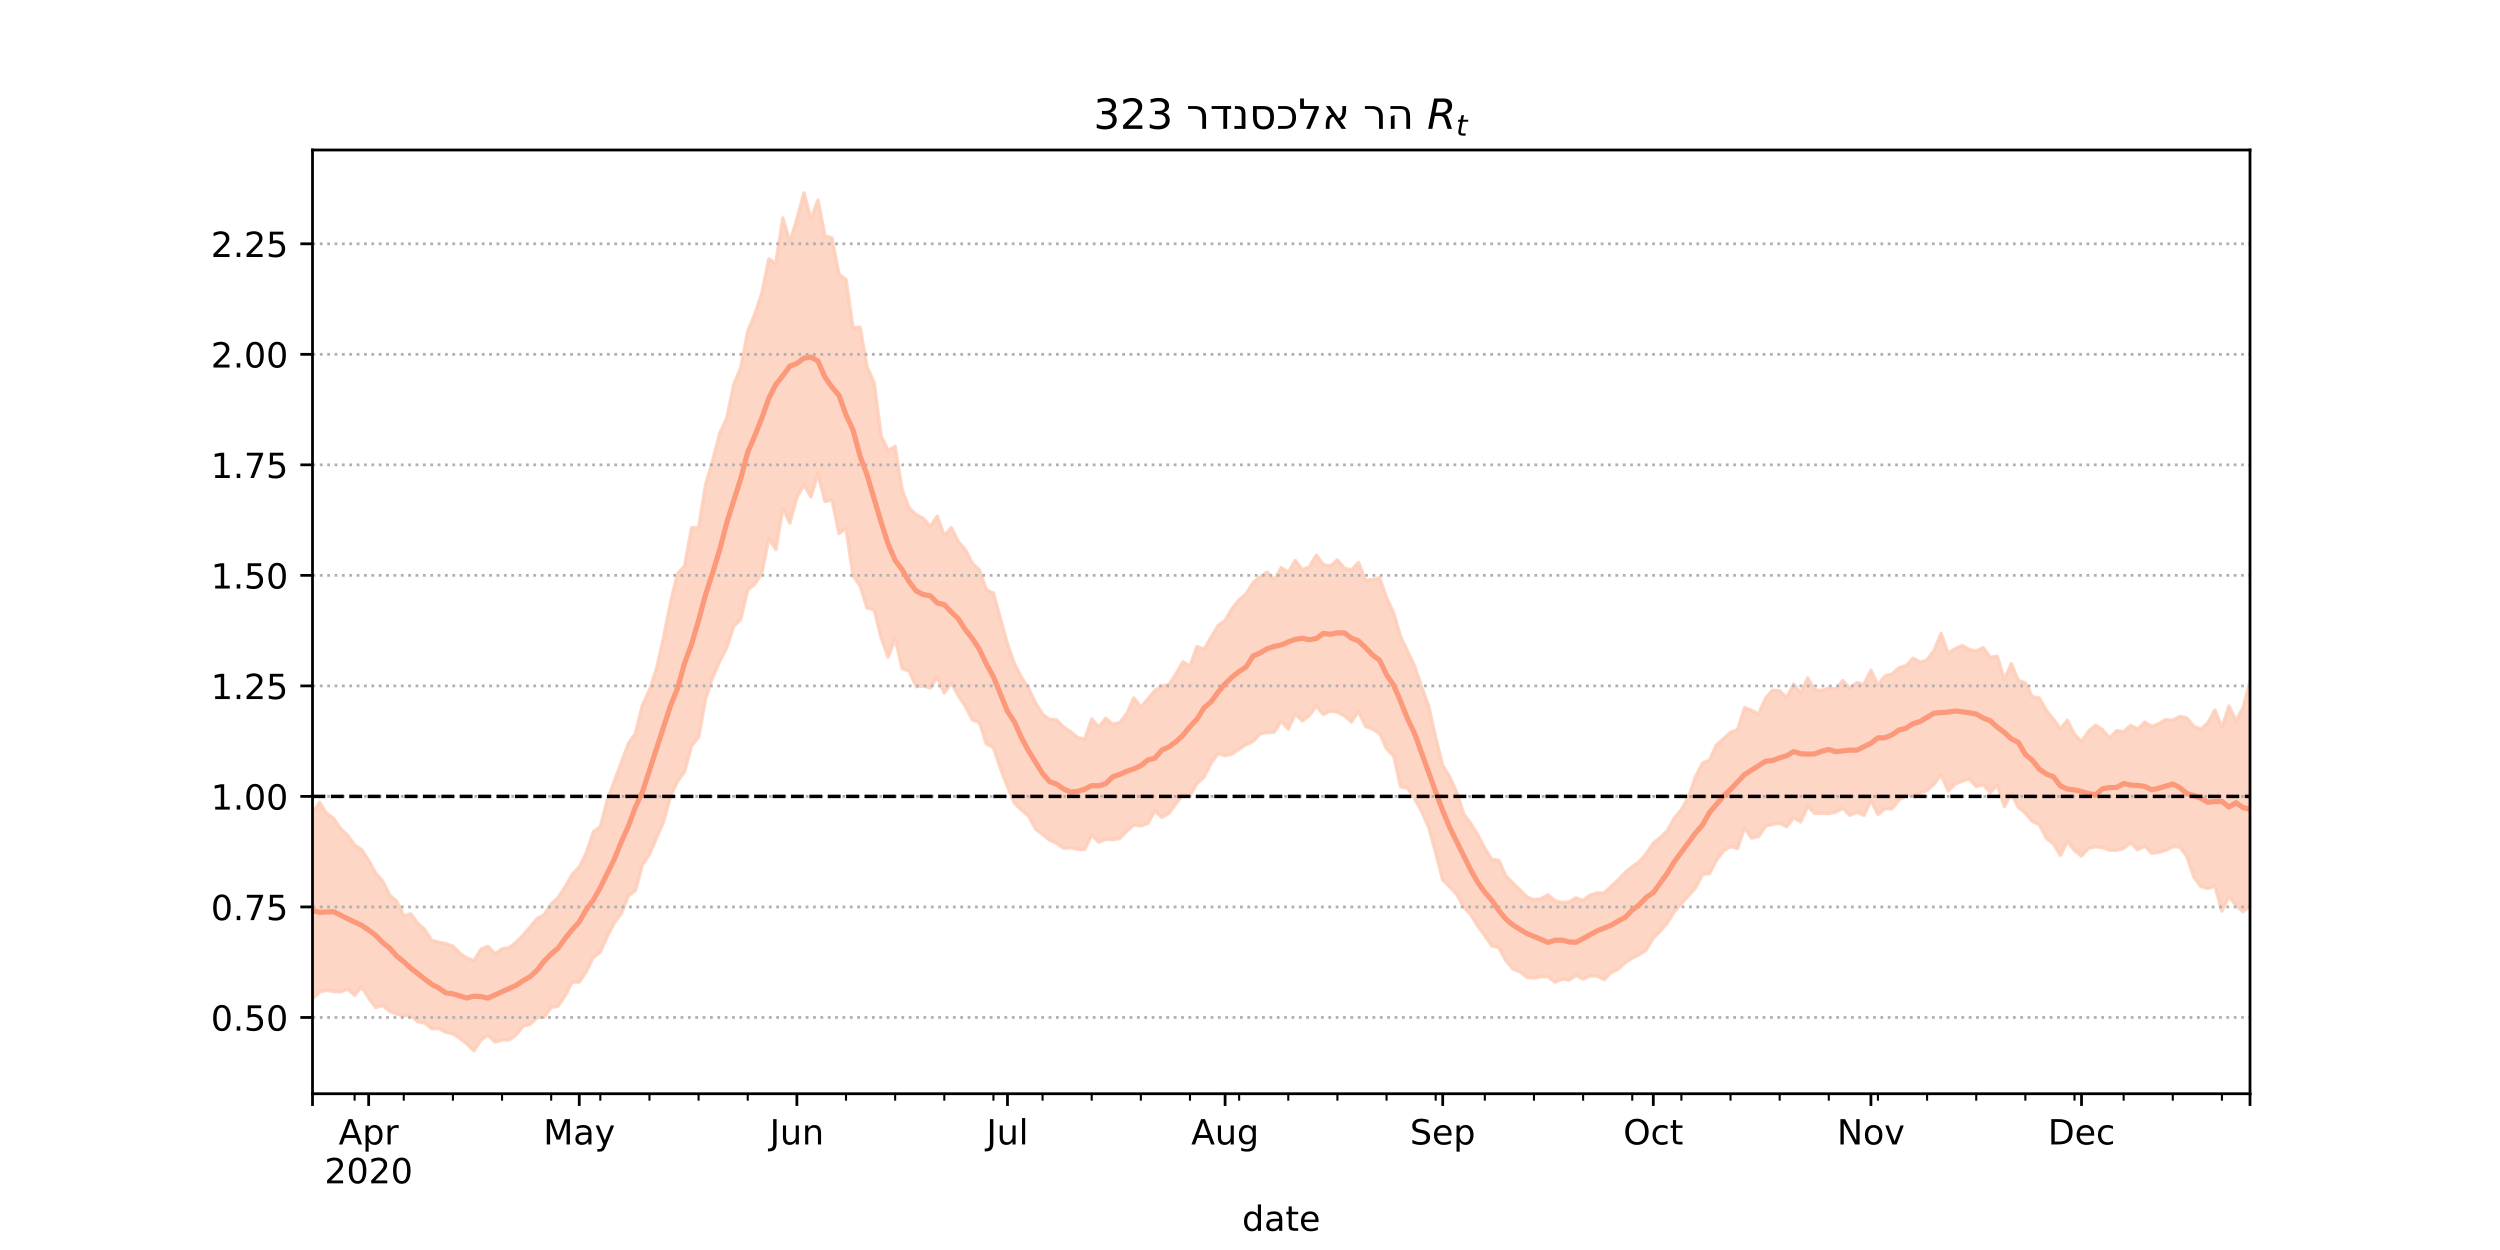 <?xml version="1.0" encoding="utf-8" standalone="no"?>
<!DOCTYPE svg PUBLIC "-//W3C//DTD SVG 1.1//EN"
  "http://www.w3.org/Graphics/SVG/1.1/DTD/svg11.dtd">
<!-- Created with matplotlib (https://matplotlib.org/) -->
<svg height="360pt" version="1.1" viewBox="0 0 720 360" width="720pt" xmlns="http://www.w3.org/2000/svg" xmlns:xlink="http://www.w3.org/1999/xlink">
 <defs>
  <style type="text/css">*{stroke-linecap:butt;stroke-linejoin:round;}</style>
 </defs>
 <g id="figure_1">
  <g id="patch_1">
   <path d="M 0 360 
L 720 360 
L 720 0 
L 0 0 
z
" style="fill:#ffffff;"/>
  </g>
  <g id="axes_1">
   <g id="patch_2">
    <path d="M 90 315 
L 648 315 
L 648 43.2 
L 90 43.2 
z
" style="fill:#ffffff;"/>
   </g>
   <g id="PolyCollection_1">
    <defs>
     <path d="M 90 -72.324 
L 90 -125.6 
L 92.022 -128.915 
L 94.043 -125.788 
L 96.065 -124.273 
L 98.087 -121.341 
L 100.109 -119.44 
L 102.13 -116.632 
L 104.152 -115.298 
L 106.174 -112.207 
L 108.196 -108.523 
L 110.217 -106.225 
L 112.239 -102.204 
L 114.261 -100.439 
L 116.283 -96.248 
L 118.304 -96.78 
L 120.326 -94.095 
L 122.348 -92.285 
L 124.37 -89.096 
L 126.391 -88.635 
L 128.413 -88.211 
L 130.435 -87.5 
L 132.457 -85.452 
L 134.478 -84.055 
L 136.5 -83.387 
L 138.522 -86.624 
L 140.543 -87.463 
L 142.565 -85.252 
L 144.587 -86.774 
L 146.609 -87.042 
L 148.63 -88.604 
L 150.652 -90.664 
L 152.674 -93.035 
L 154.696 -95.461 
L 156.717 -96.573 
L 158.739 -99.654 
L 160.761 -101.514 
L 162.783 -104.599 
L 164.804 -108.162 
L 166.826 -110.308 
L 168.848 -114.338 
L 170.87 -120.429 
L 172.891 -121.916 
L 174.913 -129.67 
L 176.935 -135.069 
L 178.957 -140.507 
L 180.978 -145.875 
L 183 -148.748 
L 185.022 -156.94 
L 187.043 -161.252 
L 189.065 -167.437 
L 191.087 -176.28 
L 193.109 -186.554 
L 195.13 -194.787 
L 197.152 -196.991 
L 199.174 -207.995 
L 201.196 -208.077 
L 203.217 -220.437 
L 205.239 -227.314 
L 207.261 -235.202 
L 209.283 -239.512 
L 211.304 -249.218 
L 213.326 -254.085 
L 215.348 -264.64 
L 217.37 -269.488 
L 219.391 -275.514 
L 221.413 -285.45 
L 223.435 -284.155 
L 225.457 -297.228 
L 227.478 -290.336 
L 229.5 -296.848 
L 231.522 -304.445 
L 233.543 -296.916 
L 235.565 -302.391 
L 237.587 -292.065 
L 239.609 -291.468 
L 241.63 -280.984 
L 243.652 -279.49 
L 245.674 -265.572 
L 247.696 -265.78 
L 249.717 -254.34 
L 251.739 -249.834 
L 253.761 -234.467 
L 255.783 -230.264 
L 257.804 -231.411 
L 259.826 -218.916 
L 261.848 -213.629 
L 263.87 -211.802 
L 265.891 -210.711 
L 267.913 -208.425 
L 269.935 -211.294 
L 271.957 -205.743 
L 273.978 -208.058 
L 276 -203.968 
L 278.022 -201.721 
L 280.043 -197.761 
L 282.065 -195.837 
L 284.087 -190.161 
L 286.109 -189.188 
L 288.13 -181.734 
L 290.152 -174.595 
L 292.174 -168.774 
L 294.196 -164.934 
L 296.217 -161.741 
L 298.239 -157.587 
L 300.261 -154.289 
L 302.283 -152.816 
L 304.304 -152.641 
L 306.326 -150.621 
L 308.348 -149.253 
L 310.37 -147.577 
L 312.391 -147.081 
L 314.413 -152.969 
L 316.435 -150.575 
L 318.457 -153.137 
L 320.478 -151.435 
L 322.5 -151.914 
L 324.522 -154.518 
L 326.543 -158.998 
L 328.565 -156.365 
L 330.587 -158.69 
L 332.609 -161.12 
L 334.63 -162.451 
L 336.652 -162.799 
L 338.674 -165.897 
L 340.696 -169.394 
L 342.717 -168.159 
L 344.739 -173.785 
L 346.761 -173.015 
L 348.783 -176.454 
L 350.804 -179.86 
L 352.826 -181.326 
L 354.848 -184.756 
L 356.87 -187.282 
L 358.891 -188.973 
L 360.913 -192.252 
L 362.935 -193.896 
L 364.957 -195.205 
L 366.978 -193.031 
L 369 -196.512 
L 371.022 -195.193 
L 373.043 -198.574 
L 375.065 -195.893 
L 377.087 -196.757 
L 379.109 -200.13 
L 381.13 -197.404 
L 383.152 -197.009 
L 385.174 -198.761 
L 387.196 -196.361 
L 389.217 -195.838 
L 391.239 -198.015 
L 393.261 -192.889 
L 395.283 -193.118 
L 397.304 -193.609 
L 399.326 -187.885 
L 401.348 -183.584 
L 403.37 -176.629 
L 405.391 -172.439 
L 407.413 -168.117 
L 409.435 -162.192 
L 411.457 -156.589 
L 413.478 -147.61 
L 415.5 -139.525 
L 417.522 -136.22 
L 419.543 -131.766 
L 421.565 -125.544 
L 423.587 -122.822 
L 425.609 -119.535 
L 427.63 -115.672 
L 429.652 -112.469 
L 431.674 -112.245 
L 433.696 -107.692 
L 435.717 -105.669 
L 437.739 -103.724 
L 439.761 -101.686 
L 441.783 -100.888 
L 443.804 -101.165 
L 445.826 -102.254 
L 447.848 -100.592 
L 449.87 -100.07 
L 451.891 -100.273 
L 453.913 -101.422 
L 455.935 -100.659 
L 457.957 -102.255 
L 459.978 -102.81 
L 462 -102.811 
L 464.022 -104.763 
L 466.043 -106.606 
L 468.065 -108.78 
L 470.087 -110.414 
L 472.109 -111.798 
L 474.13 -114.151 
L 476.152 -117.19 
L 478.174 -118.843 
L 480.196 -120.758 
L 482.217 -124.43 
L 484.239 -126.803 
L 486.261 -130.38 
L 488.283 -136.265 
L 490.304 -140.218 
L 492.326 -141.12 
L 494.348 -145.485 
L 496.37 -147.224 
L 498.391 -149.103 
L 500.413 -149.843 
L 502.435 -156.194 
L 504.457 -155.42 
L 506.478 -154.412 
L 508.5 -158.926 
L 510.522 -161.223 
L 512.543 -161.042 
L 514.565 -159.07 
L 516.587 -162.965 
L 518.609 -160.426 
L 520.63 -164.774 
L 522.652 -161.303 
L 524.674 -161.136 
L 526.696 -161.866 
L 528.717 -161.57 
L 530.739 -163.986 
L 532.761 -161.767 
L 534.783 -163.389 
L 536.804 -162.873 
L 538.826 -166.977 
L 540.848 -162.729 
L 542.87 -165.322 
L 544.891 -165.889 
L 546.913 -167.682 
L 548.935 -168.287 
L 550.957 -170.448 
L 552.978 -169.294 
L 555 -169.912 
L 557.022 -172.685 
L 559.043 -177.61 
L 561.065 -171.884 
L 563.087 -173.177 
L 565.109 -174.096 
L 567.13 -172.919 
L 569.152 -172.525 
L 571.174 -173.499 
L 573.196 -170.66 
L 575.217 -171.035 
L 577.239 -164.293 
L 579.261 -168.861 
L 581.283 -164.057 
L 583.304 -163.312 
L 585.326 -159.329 
L 587.348 -158.946 
L 589.37 -155.376 
L 591.391 -152.861 
L 593.413 -150.146 
L 595.435 -152.54 
L 597.457 -148.462 
L 599.478 -146.43 
L 601.5 -149.442 
L 603.522 -151.16 
L 605.543 -149.835 
L 607.565 -147.456 
L 609.587 -149.556 
L 611.609 -149.285 
L 613.63 -151.072 
L 615.652 -150.057 
L 617.674 -152.011 
L 619.696 -150.779 
L 621.717 -151.564 
L 623.739 -152.757 
L 625.761 -152.545 
L 627.783 -153.67 
L 629.804 -153.214 
L 631.826 -150.797 
L 633.848 -149.974 
L 635.87 -151.83 
L 637.891 -155.505 
L 639.913 -150.479 
L 641.935 -156.648 
L 643.957 -152.43 
L 645.978 -156.097 
L 648 -163.811 
L 650.022 -156.984 
L 652.043 -162.554 
L 654.065 -160.92 
L 656.087 -165.988 
L 658.109 -166.632 
L 660.13 -165.679 
L 662.152 -171.196 
L 664.174 -171.492 
L 664.174 -84.698 
L 664.174 -84.698 
L 662.152 -87.917 
L 660.13 -84.629 
L 658.109 -88.297 
L 656.087 -89.04 
L 654.065 -85.081 
L 652.043 -90.35 
L 650.022 -89.109 
L 648 -99.197 
L 645.978 -97.436 
L 643.957 -99.199 
L 641.935 -101.82 
L 639.913 -97.587 
L 637.891 -104.818 
L 635.87 -104.131 
L 633.848 -104.688 
L 631.826 -107.416 
L 629.804 -113.349 
L 627.783 -116.072 
L 625.761 -116.113 
L 623.739 -115.128 
L 621.717 -114.52 
L 619.696 -114.26 
L 617.674 -116.374 
L 615.652 -115.257 
L 613.63 -117.344 
L 611.609 -115.617 
L 609.587 -115.113 
L 607.565 -115.131 
L 605.543 -115.879 
L 603.522 -116.143 
L 601.5 -115.733 
L 599.478 -113.461 
L 597.457 -115.027 
L 595.435 -117.707 
L 593.413 -113.665 
L 591.391 -116.96 
L 589.37 -118.538 
L 587.348 -122.475 
L 585.326 -123.432 
L 583.304 -125.802 
L 581.283 -127.48 
L 579.261 -131.449 
L 577.239 -127.755 
L 575.217 -133.96 
L 573.196 -131.721 
L 571.174 -134.036 
L 569.152 -133.483 
L 567.13 -135.709 
L 565.109 -135.06 
L 563.087 -134.182 
L 561.065 -132.182 
L 559.043 -136.893 
L 557.022 -134.181 
L 555 -132.366 
L 552.978 -131.664 
L 550.957 -130.806 
L 548.935 -130.953 
L 546.913 -129.621 
L 544.891 -127.051 
L 542.87 -127.071 
L 540.848 -125.455 
L 538.826 -129.433 
L 536.804 -125.198 
L 534.783 -126.105 
L 532.761 -125.174 
L 530.739 -127.237 
L 528.717 -126.086 
L 526.696 -125.721 
L 524.674 -125.762 
L 522.652 -125.77 
L 520.63 -127.772 
L 518.609 -123.285 
L 516.587 -124.5 
L 514.565 -121.91 
L 512.543 -122.971 
L 510.522 -122.591 
L 508.5 -122.087 
L 506.478 -119.06 
L 504.457 -118.631 
L 502.435 -121.617 
L 500.413 -115.62 
L 498.391 -116.197 
L 496.37 -114.911 
L 494.348 -112.293 
L 492.326 -108.406 
L 490.304 -108.166 
L 488.283 -104.196 
L 486.261 -102.047 
L 484.239 -99.736 
L 482.217 -97.472 
L 480.196 -94.167 
L 478.174 -91.867 
L 476.152 -89.821 
L 474.13 -86.442 
L 472.109 -85.077 
L 470.087 -84.071 
L 468.065 -82.764 
L 466.043 -80.863 
L 464.022 -79.894 
L 462 -77.881 
L 459.978 -78.848 
L 457.957 -78.911 
L 455.935 -78.029 
L 453.913 -79.085 
L 451.891 -77.746 
L 449.87 -78.045 
L 447.848 -77.144 
L 445.826 -78.669 
L 443.804 -78.728 
L 441.783 -78.311 
L 439.761 -78.525 
L 437.739 -80.172 
L 435.717 -80.937 
L 433.696 -83.365 
L 431.674 -87.061 
L 429.652 -87.573 
L 427.63 -90.471 
L 425.609 -93.286 
L 423.587 -96.547 
L 421.565 -98.704 
L 419.543 -102.439 
L 417.522 -104.572 
L 415.5 -106.587 
L 413.478 -114.391 
L 411.457 -121.772 
L 409.435 -126.235 
L 407.413 -130.003 
L 405.391 -132.986 
L 403.37 -133.413 
L 401.348 -142.337 
L 399.326 -144.355 
L 397.304 -148.804 
L 395.283 -150.017 
L 393.261 -150.847 
L 391.239 -155.118 
L 389.217 -152.092 
L 387.196 -153.849 
L 385.174 -154.885 
L 383.152 -155.235 
L 381.13 -154.248 
L 379.109 -156.615 
L 377.087 -153.916 
L 375.065 -152.391 
L 373.043 -154.431 
L 371.022 -150.012 
L 369 -152.293 
L 366.978 -149.165 
L 364.957 -149.035 
L 362.935 -148.699 
L 360.913 -146.498 
L 358.891 -145.549 
L 356.87 -144.299 
L 354.848 -142.844 
L 352.826 -142.325 
L 350.804 -142.959 
L 348.783 -140.203 
L 346.761 -136.219 
L 344.739 -134.36 
L 342.717 -130.821 
L 340.696 -131.195 
L 338.674 -128.515 
L 336.652 -125.797 
L 334.63 -124.575 
L 332.609 -126.45 
L 330.587 -122.885 
L 328.565 -122.157 
L 326.543 -122.383 
L 324.522 -120.644 
L 322.5 -118.533 
L 320.478 -118.221 
L 318.457 -118.28 
L 316.435 -117.432 
L 314.413 -119.448 
L 312.391 -115.363 
L 310.37 -115.401 
L 308.348 -115.869 
L 306.326 -115.692 
L 304.304 -117.121 
L 302.283 -118.07 
L 300.261 -119.681 
L 298.239 -121.222 
L 296.217 -125.003 
L 294.196 -126.66 
L 292.174 -128.649 
L 290.152 -133.385 
L 288.13 -138.703 
L 286.109 -144.736 
L 284.087 -145.725 
L 282.065 -151.926 
L 280.043 -152.693 
L 278.022 -156.566 
L 276 -159.648 
L 273.978 -163.302 
L 271.957 -160.388 
L 269.935 -164.985 
L 267.913 -161.898 
L 265.891 -162.483 
L 263.87 -162.217 
L 261.848 -166.681 
L 259.826 -167.495 
L 257.804 -176.038 
L 255.783 -170.784 
L 253.761 -176.311 
L 251.739 -184.472 
L 249.717 -184.899 
L 247.696 -191.302 
L 245.674 -194.171 
L 243.652 -207.883 
L 241.63 -206.347 
L 239.609 -216.074 
L 237.587 -215.586 
L 235.565 -223.507 
L 233.543 -216.884 
L 231.522 -220.436 
L 229.5 -216.69 
L 227.478 -209.35 
L 225.457 -213.629 
L 223.435 -201.747 
L 221.413 -204.918 
L 219.391 -194.863 
L 217.37 -191.743 
L 215.348 -190.145 
L 213.326 -181.664 
L 211.304 -179.578 
L 209.283 -173.406 
L 207.261 -169.536 
L 205.239 -164.888 
L 203.217 -158.709 
L 201.196 -147.671 
L 199.174 -145.247 
L 197.152 -137.738 
L 195.13 -134.955 
L 193.109 -130.693 
L 191.087 -123.241 
L 189.065 -118.664 
L 187.043 -113.941 
L 185.022 -110.962 
L 183 -103.575 
L 180.978 -102.01 
L 178.957 -96.998 
L 176.935 -94.243 
L 174.913 -90.356 
L 172.891 -85.802 
L 170.87 -84.282 
L 168.848 -80.117 
L 166.826 -77.154 
L 164.804 -77.15 
L 162.783 -73.243 
L 160.761 -70.265 
L 158.739 -69.857 
L 156.717 -67.018 
L 154.696 -66.949 
L 152.674 -65.002 
L 150.652 -64.481 
L 148.63 -61.963 
L 146.609 -60.479 
L 144.587 -60.5 
L 142.565 -59.896 
L 140.543 -61.878 
L 138.522 -60.511 
L 136.5 -57.355 
L 134.478 -59.308 
L 132.457 -60.957 
L 130.435 -62.278 
L 128.413 -62.677 
L 126.391 -63.801 
L 124.37 -63.705 
L 122.348 -65.366 
L 120.326 -65.769 
L 118.304 -67.523 
L 116.283 -67.436 
L 114.261 -67.932 
L 112.239 -68.723 
L 110.217 -70.437 
L 108.196 -69.83 
L 106.174 -72.576 
L 104.152 -75.829 
L 102.13 -73.359 
L 100.109 -75.165 
L 98.087 -74.338 
L 96.065 -74.444 
L 94.043 -74.829 
L 92.022 -74.274 
L 90 -72.324 
z
" id="mb10205d911" style="stroke:#fdcbb6;stroke-opacity:0.8;"/>
    </defs>
    <g clip-path="url(#p02785c6489)">
     <use style="fill:#fdcbb6;fill-opacity:0.8;stroke:#fdcbb6;stroke-opacity:0.8;" x="0" xlink:href="#mb10205d911" y="360"/>
    </g>
   </g>
   <g id="matplotlib.axis_1">
    <g id="xtick_1">
     <g id="line2d_1">
      <defs>
       <path d="M 0 0 
L 0 3.5 
" id="m76d42445b7" style="stroke:#000000;stroke-width:0.8;"/>
      </defs>
      <g>
       <use style="stroke:#000000;stroke-width:0.8;" x="90" xlink:href="#m76d42445b7" y="315"/>
      </g>
     </g>
    </g>
    <g id="xtick_2">
     <g id="line2d_2">
      <g>
       <use style="stroke:#000000;stroke-width:0.8;" x="106.174" xlink:href="#m76d42445b7" y="315"/>
      </g>
     </g>
     <g id="text_1">
      <!-- Apr -->
      <g transform="translate(97.524 329.598)scale(0.1 -0.1)">
       <defs>
        <path d="M 34.188 63.188 
L 20.797 26.906 
L 47.609 26.906 
z
M 28.609 72.906 
L 39.797 72.906 
L 67.578 0 
L 57.328 0 
L 50.688 18.703 
L 17.828 18.703 
L 11.188 0 
L 0.781 0 
z
" id="DejaVuSans-65"/>
        <path d="M 18.109 8.203 
L 18.109 -20.797 
L 9.078 -20.797 
L 9.078 54.688 
L 18.109 54.688 
L 18.109 46.391 
Q 20.953 51.266 25.266 53.625 
Q 29.594 56 35.594 56 
Q 45.562 56 51.781 48.094 
Q 58.016 40.188 58.016 27.297 
Q 58.016 14.406 51.781 6.484 
Q 45.562 -1.422 35.594 -1.422 
Q 29.594 -1.422 25.266 0.953 
Q 20.953 3.328 18.109 8.203 
z
M 48.688 27.297 
Q 48.688 37.203 44.609 42.844 
Q 40.531 48.484 33.406 48.484 
Q 26.266 48.484 22.188 42.844 
Q 18.109 37.203 18.109 27.297 
Q 18.109 17.391 22.188 11.75 
Q 26.266 6.109 33.406 6.109 
Q 40.531 6.109 44.609 11.75 
Q 48.688 17.391 48.688 27.297 
z
" id="DejaVuSans-112"/>
        <path d="M 41.109 46.297 
Q 39.594 47.172 37.812 47.578 
Q 36.031 48 33.891 48 
Q 26.266 48 22.188 43.047 
Q 18.109 38.094 18.109 28.812 
L 18.109 0 
L 9.078 0 
L 9.078 54.688 
L 18.109 54.688 
L 18.109 46.188 
Q 20.953 51.172 25.484 53.578 
Q 30.031 56 36.531 56 
Q 37.453 56 38.578 55.875 
Q 39.703 55.766 41.062 55.516 
z
" id="DejaVuSans-114"/>
       </defs>
       <use xlink:href="#DejaVuSans-65"/>
       <use x="68.408" xlink:href="#DejaVuSans-112"/>
       <use x="131.885" xlink:href="#DejaVuSans-114"/>
      </g>
      <!-- 2020 -->
      <g transform="translate(93.449 340.796)scale(0.1 -0.1)">
       <defs>
        <path d="M 19.188 8.297 
L 53.609 8.297 
L 53.609 0 
L 7.328 0 
L 7.328 8.297 
Q 12.938 14.109 22.625 23.891 
Q 32.328 33.688 34.812 36.531 
Q 39.547 41.844 41.422 45.531 
Q 43.312 49.219 43.312 52.781 
Q 43.312 58.594 39.234 62.25 
Q 35.156 65.922 28.609 65.922 
Q 23.969 65.922 18.812 64.312 
Q 13.672 62.703 7.812 59.422 
L 7.812 69.391 
Q 13.766 71.781 18.938 73 
Q 24.125 74.219 28.422 74.219 
Q 39.75 74.219 46.484 68.547 
Q 53.219 62.891 53.219 53.422 
Q 53.219 48.922 51.531 44.891 
Q 49.859 40.875 45.406 35.406 
Q 44.188 33.984 37.641 27.219 
Q 31.109 20.453 19.188 8.297 
z
" id="DejaVuSans-50"/>
        <path d="M 31.781 66.406 
Q 24.172 66.406 20.328 58.906 
Q 16.5 51.422 16.5 36.375 
Q 16.5 21.391 20.328 13.891 
Q 24.172 6.391 31.781 6.391 
Q 39.453 6.391 43.281 13.891 
Q 47.125 21.391 47.125 36.375 
Q 47.125 51.422 43.281 58.906 
Q 39.453 66.406 31.781 66.406 
z
M 31.781 74.219 
Q 44.047 74.219 50.516 64.516 
Q 56.984 54.828 56.984 36.375 
Q 56.984 17.969 50.516 8.266 
Q 44.047 -1.422 31.781 -1.422 
Q 19.531 -1.422 13.062 8.266 
Q 6.594 17.969 6.594 36.375 
Q 6.594 54.828 13.062 64.516 
Q 19.531 74.219 31.781 74.219 
z
" id="DejaVuSans-48"/>
       </defs>
       <use xlink:href="#DejaVuSans-50"/>
       <use x="63.623" xlink:href="#DejaVuSans-48"/>
       <use x="127.246" xlink:href="#DejaVuSans-50"/>
       <use x="190.869" xlink:href="#DejaVuSans-48"/>
      </g>
     </g>
    </g>
    <g id="xtick_3">
     <g id="line2d_3">
      <g>
       <use style="stroke:#000000;stroke-width:0.8;" x="166.826" xlink:href="#m76d42445b7" y="315"/>
      </g>
     </g>
     <g id="text_2">
      <!-- May -->
      <g transform="translate(156.489 329.598)scale(0.1 -0.1)">
       <defs>
        <path d="M 9.812 72.906 
L 24.516 72.906 
L 43.109 23.297 
L 61.812 72.906 
L 76.516 72.906 
L 76.516 0 
L 66.891 0 
L 66.891 64.016 
L 48.094 14.016 
L 38.188 14.016 
L 19.391 64.016 
L 19.391 0 
L 9.812 0 
z
" id="DejaVuSans-77"/>
        <path d="M 34.281 27.484 
Q 23.391 27.484 19.188 25 
Q 14.984 22.516 14.984 16.5 
Q 14.984 11.719 18.141 8.906 
Q 21.297 6.109 26.703 6.109 
Q 34.188 6.109 38.703 11.406 
Q 43.219 16.703 43.219 25.484 
L 43.219 27.484 
z
M 52.203 31.203 
L 52.203 0 
L 43.219 0 
L 43.219 8.297 
Q 40.141 3.328 35.547 0.953 
Q 30.953 -1.422 24.312 -1.422 
Q 15.922 -1.422 10.953 3.297 
Q 6 8.016 6 15.922 
Q 6 25.141 12.172 29.828 
Q 18.359 34.516 30.609 34.516 
L 43.219 34.516 
L 43.219 35.406 
Q 43.219 41.609 39.141 45 
Q 35.062 48.391 27.688 48.391 
Q 23 48.391 18.547 47.266 
Q 14.109 46.141 10.016 43.891 
L 10.016 52.203 
Q 14.938 54.109 19.578 55.047 
Q 24.219 56 28.609 56 
Q 40.484 56 46.344 49.844 
Q 52.203 43.703 52.203 31.203 
z
" id="DejaVuSans-97"/>
        <path d="M 32.172 -5.078 
Q 28.375 -14.844 24.75 -17.812 
Q 21.141 -20.797 15.094 -20.797 
L 7.906 -20.797 
L 7.906 -13.281 
L 13.188 -13.281 
Q 16.891 -13.281 18.938 -11.516 
Q 21 -9.766 23.484 -3.219 
L 25.094 0.875 
L 2.984 54.688 
L 12.5 54.688 
L 29.594 11.922 
L 46.688 54.688 
L 56.203 54.688 
z
" id="DejaVuSans-121"/>
       </defs>
       <use xlink:href="#DejaVuSans-77"/>
       <use x="86.279" xlink:href="#DejaVuSans-97"/>
       <use x="147.559" xlink:href="#DejaVuSans-121"/>
      </g>
     </g>
    </g>
    <g id="xtick_4">
     <g id="line2d_4">
      <g>
       <use style="stroke:#000000;stroke-width:0.8;" x="229.5" xlink:href="#m76d42445b7" y="315"/>
      </g>
     </g>
     <g id="text_3">
      <!-- Jun -->
      <g transform="translate(221.688 329.598)scale(0.1 -0.1)">
       <defs>
        <path d="M 9.812 72.906 
L 19.672 72.906 
L 19.672 5.078 
Q 19.672 -8.109 14.672 -14.062 
Q 9.672 -20.016 -1.422 -20.016 
L -5.172 -20.016 
L -5.172 -11.719 
L -2.094 -11.719 
Q 4.438 -11.719 7.125 -8.047 
Q 9.812 -4.391 9.812 5.078 
z
" id="DejaVuSans-74"/>
        <path d="M 8.5 21.578 
L 8.5 54.688 
L 17.484 54.688 
L 17.484 21.922 
Q 17.484 14.156 20.5 10.266 
Q 23.531 6.391 29.594 6.391 
Q 36.859 6.391 41.078 11.031 
Q 45.312 15.672 45.312 23.688 
L 45.312 54.688 
L 54.297 54.688 
L 54.297 0 
L 45.312 0 
L 45.312 8.406 
Q 42.047 3.422 37.719 1 
Q 33.406 -1.422 27.688 -1.422 
Q 18.266 -1.422 13.375 4.438 
Q 8.5 10.297 8.5 21.578 
z
M 31.109 56 
z
" id="DejaVuSans-117"/>
        <path d="M 54.891 33.016 
L 54.891 0 
L 45.906 0 
L 45.906 32.719 
Q 45.906 40.484 42.875 44.328 
Q 39.844 48.188 33.797 48.188 
Q 26.516 48.188 22.312 43.547 
Q 18.109 38.922 18.109 30.906 
L 18.109 0 
L 9.078 0 
L 9.078 54.688 
L 18.109 54.688 
L 18.109 46.188 
Q 21.344 51.125 25.703 53.562 
Q 30.078 56 35.797 56 
Q 45.219 56 50.047 50.172 
Q 54.891 44.344 54.891 33.016 
z
" id="DejaVuSans-110"/>
       </defs>
       <use xlink:href="#DejaVuSans-74"/>
       <use x="29.492" xlink:href="#DejaVuSans-117"/>
       <use x="92.871" xlink:href="#DejaVuSans-110"/>
      </g>
     </g>
    </g>
    <g id="xtick_5">
     <g id="line2d_5">
      <g>
       <use style="stroke:#000000;stroke-width:0.8;" x="290.152" xlink:href="#m76d42445b7" y="315"/>
      </g>
     </g>
     <g id="text_4">
      <!-- Jul -->
      <g transform="translate(284.119 329.598)scale(0.1 -0.1)">
       <defs>
        <path d="M 9.422 75.984 
L 18.406 75.984 
L 18.406 0 
L 9.422 0 
z
" id="DejaVuSans-108"/>
       </defs>
       <use xlink:href="#DejaVuSans-74"/>
       <use x="29.492" xlink:href="#DejaVuSans-117"/>
       <use x="92.871" xlink:href="#DejaVuSans-108"/>
      </g>
     </g>
    </g>
    <g id="xtick_6">
     <g id="line2d_6">
      <g>
       <use style="stroke:#000000;stroke-width:0.8;" x="352.826" xlink:href="#m76d42445b7" y="315"/>
      </g>
     </g>
     <g id="text_5">
      <!-- Aug -->
      <g transform="translate(343.063 329.598)scale(0.1 -0.1)">
       <defs>
        <path d="M 45.406 27.984 
Q 45.406 37.75 41.375 43.109 
Q 37.359 48.484 30.078 48.484 
Q 22.859 48.484 18.828 43.109 
Q 14.797 37.75 14.797 27.984 
Q 14.797 18.266 18.828 12.891 
Q 22.859 7.516 30.078 7.516 
Q 37.359 7.516 41.375 12.891 
Q 45.406 18.266 45.406 27.984 
z
M 54.391 6.781 
Q 54.391 -7.172 48.188 -13.984 
Q 42 -20.797 29.203 -20.797 
Q 24.469 -20.797 20.266 -20.094 
Q 16.062 -19.391 12.109 -17.922 
L 12.109 -9.188 
Q 16.062 -11.328 19.922 -12.344 
Q 23.781 -13.375 27.781 -13.375 
Q 36.625 -13.375 41.016 -8.766 
Q 45.406 -4.156 45.406 5.172 
L 45.406 9.625 
Q 42.625 4.781 38.281 2.391 
Q 33.938 0 27.875 0 
Q 17.828 0 11.672 7.656 
Q 5.516 15.328 5.516 27.984 
Q 5.516 40.672 11.672 48.328 
Q 17.828 56 27.875 56 
Q 33.938 56 38.281 53.609 
Q 42.625 51.219 45.406 46.391 
L 45.406 54.688 
L 54.391 54.688 
z
" id="DejaVuSans-103"/>
       </defs>
       <use xlink:href="#DejaVuSans-65"/>
       <use x="68.408" xlink:href="#DejaVuSans-117"/>
       <use x="131.787" xlink:href="#DejaVuSans-103"/>
      </g>
     </g>
    </g>
    <g id="xtick_7">
     <g id="line2d_7">
      <g>
       <use style="stroke:#000000;stroke-width:0.8;" x="415.5" xlink:href="#m76d42445b7" y="315"/>
      </g>
     </g>
     <g id="text_6">
      <!-- Sep -->
      <g transform="translate(406.075 329.598)scale(0.1 -0.1)">
       <defs>
        <path d="M 53.516 70.516 
L 53.516 60.891 
Q 47.906 63.578 42.922 64.891 
Q 37.938 66.219 33.297 66.219 
Q 25.25 66.219 20.875 63.094 
Q 16.5 59.969 16.5 54.203 
Q 16.5 49.359 19.406 46.891 
Q 22.312 44.438 30.422 42.922 
L 36.375 41.703 
Q 47.406 39.594 52.656 34.297 
Q 57.906 29 57.906 20.125 
Q 57.906 9.516 50.797 4.047 
Q 43.703 -1.422 29.984 -1.422 
Q 24.812 -1.422 18.969 -0.25 
Q 13.141 0.922 6.891 3.219 
L 6.891 13.375 
Q 12.891 10.016 18.656 8.297 
Q 24.422 6.594 29.984 6.594 
Q 38.422 6.594 43.016 9.906 
Q 47.609 13.234 47.609 19.391 
Q 47.609 24.75 44.312 27.781 
Q 41.016 30.812 33.5 32.328 
L 27.484 33.5 
Q 16.453 35.688 11.516 40.375 
Q 6.594 45.062 6.594 53.422 
Q 6.594 63.094 13.406 68.656 
Q 20.219 74.219 32.172 74.219 
Q 37.312 74.219 42.625 73.281 
Q 47.953 72.359 53.516 70.516 
z
" id="DejaVuSans-83"/>
        <path d="M 56.203 29.594 
L 56.203 25.203 
L 14.891 25.203 
Q 15.484 15.922 20.484 11.062 
Q 25.484 6.203 34.422 6.203 
Q 39.594 6.203 44.453 7.469 
Q 49.312 8.734 54.109 11.281 
L 54.109 2.781 
Q 49.266 0.734 44.188 -0.344 
Q 39.109 -1.422 33.891 -1.422 
Q 20.797 -1.422 13.156 6.188 
Q 5.516 13.812 5.516 26.812 
Q 5.516 40.234 12.766 48.109 
Q 20.016 56 32.328 56 
Q 43.359 56 49.781 48.891 
Q 56.203 41.797 56.203 29.594 
z
M 47.219 32.234 
Q 47.125 39.594 43.094 43.984 
Q 39.062 48.391 32.422 48.391 
Q 24.906 48.391 20.391 44.141 
Q 15.875 39.891 15.188 32.172 
z
" id="DejaVuSans-101"/>
       </defs>
       <use xlink:href="#DejaVuSans-83"/>
       <use x="63.477" xlink:href="#DejaVuSans-101"/>
       <use x="125" xlink:href="#DejaVuSans-112"/>
      </g>
     </g>
    </g>
    <g id="xtick_8">
     <g id="line2d_8">
      <g>
       <use style="stroke:#000000;stroke-width:0.8;" x="476.152" xlink:href="#m76d42445b7" y="315"/>
      </g>
     </g>
     <g id="text_7">
      <!-- Oct -->
      <g transform="translate(467.507 329.598)scale(0.1 -0.1)">
       <defs>
        <path d="M 39.406 66.219 
Q 28.656 66.219 22.328 58.203 
Q 16.016 50.203 16.016 36.375 
Q 16.016 22.609 22.328 14.594 
Q 28.656 6.594 39.406 6.594 
Q 50.141 6.594 56.422 14.594 
Q 62.703 22.609 62.703 36.375 
Q 62.703 50.203 56.422 58.203 
Q 50.141 66.219 39.406 66.219 
z
M 39.406 74.219 
Q 54.734 74.219 63.906 63.938 
Q 73.094 53.656 73.094 36.375 
Q 73.094 19.141 63.906 8.859 
Q 54.734 -1.422 39.406 -1.422 
Q 24.031 -1.422 14.812 8.828 
Q 5.609 19.094 5.609 36.375 
Q 5.609 53.656 14.812 63.938 
Q 24.031 74.219 39.406 74.219 
z
" id="DejaVuSans-79"/>
        <path d="M 48.781 52.594 
L 48.781 44.188 
Q 44.969 46.297 41.141 47.344 
Q 37.312 48.391 33.406 48.391 
Q 24.656 48.391 19.812 42.844 
Q 14.984 37.312 14.984 27.297 
Q 14.984 17.281 19.812 11.734 
Q 24.656 6.203 33.406 6.203 
Q 37.312 6.203 41.141 7.25 
Q 44.969 8.297 48.781 10.406 
L 48.781 2.094 
Q 45.016 0.344 40.984 -0.531 
Q 36.969 -1.422 32.422 -1.422 
Q 20.062 -1.422 12.781 6.344 
Q 5.516 14.109 5.516 27.297 
Q 5.516 40.672 12.859 48.328 
Q 20.219 56 33.016 56 
Q 37.156 56 41.109 55.141 
Q 45.062 54.297 48.781 52.594 
z
" id="DejaVuSans-99"/>
        <path d="M 18.312 70.219 
L 18.312 54.688 
L 36.812 54.688 
L 36.812 47.703 
L 18.312 47.703 
L 18.312 18.016 
Q 18.312 11.328 20.141 9.422 
Q 21.969 7.516 27.594 7.516 
L 36.812 7.516 
L 36.812 0 
L 27.594 0 
Q 17.188 0 13.234 3.875 
Q 9.281 7.766 9.281 18.016 
L 9.281 47.703 
L 2.688 47.703 
L 2.688 54.688 
L 9.281 54.688 
L 9.281 70.219 
z
" id="DejaVuSans-116"/>
       </defs>
       <use xlink:href="#DejaVuSans-79"/>
       <use x="78.711" xlink:href="#DejaVuSans-99"/>
       <use x="133.691" xlink:href="#DejaVuSans-116"/>
      </g>
     </g>
    </g>
    <g id="xtick_9">
     <g id="line2d_9">
      <g>
       <use style="stroke:#000000;stroke-width:0.8;" x="538.826" xlink:href="#m76d42445b7" y="315"/>
      </g>
     </g>
     <g id="text_8">
      <!-- Nov -->
      <g transform="translate(529.067 329.598)scale(0.1 -0.1)">
       <defs>
        <path d="M 9.812 72.906 
L 23.094 72.906 
L 55.422 11.922 
L 55.422 72.906 
L 64.984 72.906 
L 64.984 0 
L 51.703 0 
L 19.391 60.984 
L 19.391 0 
L 9.812 0 
z
" id="DejaVuSans-78"/>
        <path d="M 30.609 48.391 
Q 23.391 48.391 19.188 42.75 
Q 14.984 37.109 14.984 27.297 
Q 14.984 17.484 19.156 11.844 
Q 23.344 6.203 30.609 6.203 
Q 37.797 6.203 41.984 11.859 
Q 46.188 17.531 46.188 27.297 
Q 46.188 37.016 41.984 42.703 
Q 37.797 48.391 30.609 48.391 
z
M 30.609 56 
Q 42.328 56 49.016 48.375 
Q 55.719 40.766 55.719 27.297 
Q 55.719 13.875 49.016 6.219 
Q 42.328 -1.422 30.609 -1.422 
Q 18.844 -1.422 12.172 6.219 
Q 5.516 13.875 5.516 27.297 
Q 5.516 40.766 12.172 48.375 
Q 18.844 56 30.609 56 
z
" id="DejaVuSans-111"/>
        <path d="M 2.984 54.688 
L 12.5 54.688 
L 29.594 8.797 
L 46.688 54.688 
L 56.203 54.688 
L 35.688 0 
L 23.484 0 
z
" id="DejaVuSans-118"/>
       </defs>
       <use xlink:href="#DejaVuSans-78"/>
       <use x="74.805" xlink:href="#DejaVuSans-111"/>
       <use x="135.986" xlink:href="#DejaVuSans-118"/>
      </g>
     </g>
    </g>
    <g id="xtick_10">
     <g id="line2d_10">
      <g>
       <use style="stroke:#000000;stroke-width:0.8;" x="599.478" xlink:href="#m76d42445b7" y="315"/>
      </g>
     </g>
     <g id="text_9">
      <!-- Dec -->
      <g transform="translate(589.802 329.598)scale(0.1 -0.1)">
       <defs>
        <path d="M 19.672 64.797 
L 19.672 8.109 
L 31.594 8.109 
Q 46.688 8.109 53.688 14.938 
Q 60.688 21.781 60.688 36.531 
Q 60.688 51.172 53.688 57.984 
Q 46.688 64.797 31.594 64.797 
z
M 9.812 72.906 
L 30.078 72.906 
Q 51.266 72.906 61.172 64.094 
Q 71.094 55.281 71.094 36.531 
Q 71.094 17.672 61.125 8.828 
Q 51.172 0 30.078 0 
L 9.812 0 
z
" id="DejaVuSans-68"/>
       </defs>
       <use xlink:href="#DejaVuSans-68"/>
       <use x="77.002" xlink:href="#DejaVuSans-101"/>
       <use x="138.525" xlink:href="#DejaVuSans-99"/>
      </g>
     </g>
    </g>
    <g id="xtick_11">
     <g id="line2d_11">
      <g>
       <use style="stroke:#000000;stroke-width:0.8;" x="648" xlink:href="#m76d42445b7" y="315"/>
      </g>
     </g>
    </g>
    <g id="xtick_12">
     <g id="line2d_12">
      <defs>
       <path d="M 0 0 
L 0 2 
" id="m046bb0b887" style="stroke:#000000;stroke-width:0.6;"/>
      </defs>
      <g>
       <use style="stroke:#000000;stroke-width:0.6;" x="102.13" xlink:href="#m046bb0b887" y="315"/>
      </g>
     </g>
    </g>
    <g id="xtick_13">
     <g id="line2d_13">
      <g>
       <use style="stroke:#000000;stroke-width:0.6;" x="116.283" xlink:href="#m046bb0b887" y="315"/>
      </g>
     </g>
    </g>
    <g id="xtick_14">
     <g id="line2d_14">
      <g>
       <use style="stroke:#000000;stroke-width:0.6;" x="130.435" xlink:href="#m046bb0b887" y="315"/>
      </g>
     </g>
    </g>
    <g id="xtick_15">
     <g id="line2d_15">
      <g>
       <use style="stroke:#000000;stroke-width:0.6;" x="144.587" xlink:href="#m046bb0b887" y="315"/>
      </g>
     </g>
    </g>
    <g id="xtick_16">
     <g id="line2d_16">
      <g>
       <use style="stroke:#000000;stroke-width:0.6;" x="158.739" xlink:href="#m046bb0b887" y="315"/>
      </g>
     </g>
    </g>
    <g id="xtick_17">
     <g id="line2d_17">
      <g>
       <use style="stroke:#000000;stroke-width:0.6;" x="172.891" xlink:href="#m046bb0b887" y="315"/>
      </g>
     </g>
    </g>
    <g id="xtick_18">
     <g id="line2d_18">
      <g>
       <use style="stroke:#000000;stroke-width:0.6;" x="187.043" xlink:href="#m046bb0b887" y="315"/>
      </g>
     </g>
    </g>
    <g id="xtick_19">
     <g id="line2d_19">
      <g>
       <use style="stroke:#000000;stroke-width:0.6;" x="201.196" xlink:href="#m046bb0b887" y="315"/>
      </g>
     </g>
    </g>
    <g id="xtick_20">
     <g id="line2d_20">
      <g>
       <use style="stroke:#000000;stroke-width:0.6;" x="215.348" xlink:href="#m046bb0b887" y="315"/>
      </g>
     </g>
    </g>
    <g id="xtick_21">
     <g id="line2d_21">
      <g>
       <use style="stroke:#000000;stroke-width:0.6;" x="243.652" xlink:href="#m046bb0b887" y="315"/>
      </g>
     </g>
    </g>
    <g id="xtick_22">
     <g id="line2d_22">
      <g>
       <use style="stroke:#000000;stroke-width:0.6;" x="257.804" xlink:href="#m046bb0b887" y="315"/>
      </g>
     </g>
    </g>
    <g id="xtick_23">
     <g id="line2d_23">
      <g>
       <use style="stroke:#000000;stroke-width:0.6;" x="271.957" xlink:href="#m046bb0b887" y="315"/>
      </g>
     </g>
    </g>
    <g id="xtick_24">
     <g id="line2d_24">
      <g>
       <use style="stroke:#000000;stroke-width:0.6;" x="286.109" xlink:href="#m046bb0b887" y="315"/>
      </g>
     </g>
    </g>
    <g id="xtick_25">
     <g id="line2d_25">
      <g>
       <use style="stroke:#000000;stroke-width:0.6;" x="300.261" xlink:href="#m046bb0b887" y="315"/>
      </g>
     </g>
    </g>
    <g id="xtick_26">
     <g id="line2d_26">
      <g>
       <use style="stroke:#000000;stroke-width:0.6;" x="314.413" xlink:href="#m046bb0b887" y="315"/>
      </g>
     </g>
    </g>
    <g id="xtick_27">
     <g id="line2d_27">
      <g>
       <use style="stroke:#000000;stroke-width:0.6;" x="328.565" xlink:href="#m046bb0b887" y="315"/>
      </g>
     </g>
    </g>
    <g id="xtick_28">
     <g id="line2d_28">
      <g>
       <use style="stroke:#000000;stroke-width:0.6;" x="342.717" xlink:href="#m046bb0b887" y="315"/>
      </g>
     </g>
    </g>
    <g id="xtick_29">
     <g id="line2d_29">
      <g>
       <use style="stroke:#000000;stroke-width:0.6;" x="356.87" xlink:href="#m046bb0b887" y="315"/>
      </g>
     </g>
    </g>
    <g id="xtick_30">
     <g id="line2d_30">
      <g>
       <use style="stroke:#000000;stroke-width:0.6;" x="371.022" xlink:href="#m046bb0b887" y="315"/>
      </g>
     </g>
    </g>
    <g id="xtick_31">
     <g id="line2d_31">
      <g>
       <use style="stroke:#000000;stroke-width:0.6;" x="385.174" xlink:href="#m046bb0b887" y="315"/>
      </g>
     </g>
    </g>
    <g id="xtick_32">
     <g id="line2d_32">
      <g>
       <use style="stroke:#000000;stroke-width:0.6;" x="399.326" xlink:href="#m046bb0b887" y="315"/>
      </g>
     </g>
    </g>
    <g id="xtick_33">
     <g id="line2d_33">
      <g>
       <use style="stroke:#000000;stroke-width:0.6;" x="413.478" xlink:href="#m046bb0b887" y="315"/>
      </g>
     </g>
    </g>
    <g id="xtick_34">
     <g id="line2d_34">
      <g>
       <use style="stroke:#000000;stroke-width:0.6;" x="427.63" xlink:href="#m046bb0b887" y="315"/>
      </g>
     </g>
    </g>
    <g id="xtick_35">
     <g id="line2d_35">
      <g>
       <use style="stroke:#000000;stroke-width:0.6;" x="441.783" xlink:href="#m046bb0b887" y="315"/>
      </g>
     </g>
    </g>
    <g id="xtick_36">
     <g id="line2d_36">
      <g>
       <use style="stroke:#000000;stroke-width:0.6;" x="455.935" xlink:href="#m046bb0b887" y="315"/>
      </g>
     </g>
    </g>
    <g id="xtick_37">
     <g id="line2d_37">
      <g>
       <use style="stroke:#000000;stroke-width:0.6;" x="470.087" xlink:href="#m046bb0b887" y="315"/>
      </g>
     </g>
    </g>
    <g id="xtick_38">
     <g id="line2d_38">
      <g>
       <use style="stroke:#000000;stroke-width:0.6;" x="484.239" xlink:href="#m046bb0b887" y="315"/>
      </g>
     </g>
    </g>
    <g id="xtick_39">
     <g id="line2d_39">
      <g>
       <use style="stroke:#000000;stroke-width:0.6;" x="498.391" xlink:href="#m046bb0b887" y="315"/>
      </g>
     </g>
    </g>
    <g id="xtick_40">
     <g id="line2d_40">
      <g>
       <use style="stroke:#000000;stroke-width:0.6;" x="512.543" xlink:href="#m046bb0b887" y="315"/>
      </g>
     </g>
    </g>
    <g id="xtick_41">
     <g id="line2d_41">
      <g>
       <use style="stroke:#000000;stroke-width:0.6;" x="526.696" xlink:href="#m046bb0b887" y="315"/>
      </g>
     </g>
    </g>
    <g id="xtick_42">
     <g id="line2d_42">
      <g>
       <use style="stroke:#000000;stroke-width:0.6;" x="540.848" xlink:href="#m046bb0b887" y="315"/>
      </g>
     </g>
    </g>
    <g id="xtick_43">
     <g id="line2d_43">
      <g>
       <use style="stroke:#000000;stroke-width:0.6;" x="555" xlink:href="#m046bb0b887" y="315"/>
      </g>
     </g>
    </g>
    <g id="xtick_44">
     <g id="line2d_44">
      <g>
       <use style="stroke:#000000;stroke-width:0.6;" x="569.152" xlink:href="#m046bb0b887" y="315"/>
      </g>
     </g>
    </g>
    <g id="xtick_45">
     <g id="line2d_45">
      <g>
       <use style="stroke:#000000;stroke-width:0.6;" x="583.304" xlink:href="#m046bb0b887" y="315"/>
      </g>
     </g>
    </g>
    <g id="xtick_46">
     <g id="line2d_46">
      <g>
       <use style="stroke:#000000;stroke-width:0.6;" x="597.457" xlink:href="#m046bb0b887" y="315"/>
      </g>
     </g>
    </g>
    <g id="xtick_47">
     <g id="line2d_47">
      <g>
       <use style="stroke:#000000;stroke-width:0.6;" x="611.609" xlink:href="#m046bb0b887" y="315"/>
      </g>
     </g>
    </g>
    <g id="xtick_48">
     <g id="line2d_48">
      <g>
       <use style="stroke:#000000;stroke-width:0.6;" x="625.761" xlink:href="#m046bb0b887" y="315"/>
      </g>
     </g>
    </g>
    <g id="xtick_49">
     <g id="line2d_49">
      <g>
       <use style="stroke:#000000;stroke-width:0.6;" x="639.913" xlink:href="#m046bb0b887" y="315"/>
      </g>
     </g>
    </g>
    <g id="text_10">
     <!-- date -->
     <g transform="translate(357.725 354.474)scale(0.1 -0.1)">
      <defs>
       <path d="M 45.406 46.391 
L 45.406 75.984 
L 54.391 75.984 
L 54.391 0 
L 45.406 0 
L 45.406 8.203 
Q 42.578 3.328 38.25 0.953 
Q 33.938 -1.422 27.875 -1.422 
Q 17.969 -1.422 11.734 6.484 
Q 5.516 14.406 5.516 27.297 
Q 5.516 40.188 11.734 48.094 
Q 17.969 56 27.875 56 
Q 33.938 56 38.25 53.625 
Q 42.578 51.266 45.406 46.391 
z
M 14.797 27.297 
Q 14.797 17.391 18.875 11.75 
Q 22.953 6.109 30.078 6.109 
Q 37.203 6.109 41.297 11.75 
Q 45.406 17.391 45.406 27.297 
Q 45.406 37.203 41.297 42.844 
Q 37.203 48.484 30.078 48.484 
Q 22.953 48.484 18.875 42.844 
Q 14.797 37.203 14.797 27.297 
z
" id="DejaVuSans-100"/>
      </defs>
      <use xlink:href="#DejaVuSans-100"/>
      <use x="63.477" xlink:href="#DejaVuSans-97"/>
      <use x="124.756" xlink:href="#DejaVuSans-116"/>
      <use x="163.965" xlink:href="#DejaVuSans-101"/>
     </g>
    </g>
   </g>
   <g id="matplotlib.axis_2">
    <g id="ytick_1">
     <g id="line2d_50">
      <path clip-path="url(#p02785c6489)" d="M 90 293.031 
L 648 293.031 
" style="fill:none;stroke:#b0b0b0;stroke-dasharray:0.8,1.32;stroke-dashoffset:0;stroke-width:0.8;"/>
     </g>
     <g id="line2d_51">
      <defs>
       <path d="M 0 0 
L -3.5 0 
" id="m4a342f580f" style="stroke:#000000;stroke-width:0.8;"/>
      </defs>
      <g>
       <use style="stroke:#000000;stroke-width:0.8;" x="90" xlink:href="#m4a342f580f" y="293.031"/>
      </g>
     </g>
     <g id="text_11">
      <!-- 0.50 -->
      <g transform="translate(60.734 296.83)scale(0.1 -0.1)">
       <defs>
        <path d="M 10.688 12.406 
L 21 12.406 
L 21 0 
L 10.688 0 
z
" id="DejaVuSans-46"/>
        <path d="M 10.797 72.906 
L 49.516 72.906 
L 49.516 64.594 
L 19.828 64.594 
L 19.828 46.734 
Q 21.969 47.469 24.109 47.828 
Q 26.266 48.188 28.422 48.188 
Q 40.625 48.188 47.75 41.5 
Q 54.891 34.812 54.891 23.391 
Q 54.891 11.625 47.562 5.094 
Q 40.234 -1.422 26.906 -1.422 
Q 22.312 -1.422 17.547 -0.641 
Q 12.797 0.141 7.719 1.703 
L 7.719 11.625 
Q 12.109 9.234 16.797 8.062 
Q 21.484 6.891 26.703 6.891 
Q 35.156 6.891 40.078 11.328 
Q 45.016 15.766 45.016 23.391 
Q 45.016 31 40.078 35.438 
Q 35.156 39.891 26.703 39.891 
Q 22.75 39.891 18.812 39.016 
Q 14.891 38.141 10.797 36.281 
z
" id="DejaVuSans-53"/>
       </defs>
       <use xlink:href="#DejaVuSans-48"/>
       <use x="63.623" xlink:href="#DejaVuSans-46"/>
       <use x="95.41" xlink:href="#DejaVuSans-53"/>
       <use x="159.033" xlink:href="#DejaVuSans-48"/>
      </g>
     </g>
    </g>
    <g id="ytick_2">
     <g id="line2d_52">
      <path clip-path="url(#p02785c6489)" d="M 90 261.199 
L 648 261.199 
" style="fill:none;stroke:#b0b0b0;stroke-dasharray:0.8,1.32;stroke-dashoffset:0;stroke-width:0.8;"/>
     </g>
     <g id="line2d_53">
      <g>
       <use style="stroke:#000000;stroke-width:0.8;" x="90" xlink:href="#m4a342f580f" y="261.199"/>
      </g>
     </g>
     <g id="text_12">
      <!-- 0.75 -->
      <g transform="translate(60.734 264.999)scale(0.1 -0.1)">
       <defs>
        <path d="M 8.203 72.906 
L 55.078 72.906 
L 55.078 68.703 
L 28.609 0 
L 18.312 0 
L 43.219 64.594 
L 8.203 64.594 
z
" id="DejaVuSans-55"/>
       </defs>
       <use xlink:href="#DejaVuSans-48"/>
       <use x="63.623" xlink:href="#DejaVuSans-46"/>
       <use x="95.41" xlink:href="#DejaVuSans-55"/>
       <use x="159.033" xlink:href="#DejaVuSans-53"/>
      </g>
     </g>
    </g>
    <g id="ytick_3">
     <g id="line2d_54">
      <path clip-path="url(#p02785c6489)" d="M 90 229.368 
L 648 229.368 
" style="fill:none;stroke:#b0b0b0;stroke-dasharray:0.8,1.32;stroke-dashoffset:0;stroke-width:0.8;"/>
     </g>
     <g id="line2d_55">
      <g>
       <use style="stroke:#000000;stroke-width:0.8;" x="90" xlink:href="#m4a342f580f" y="229.368"/>
      </g>
     </g>
     <g id="text_13">
      <!-- 1.00 -->
      <g transform="translate(60.734 233.167)scale(0.1 -0.1)">
       <defs>
        <path d="M 12.406 8.297 
L 28.516 8.297 
L 28.516 63.922 
L 10.984 60.406 
L 10.984 69.391 
L 28.422 72.906 
L 38.281 72.906 
L 38.281 8.297 
L 54.391 8.297 
L 54.391 0 
L 12.406 0 
z
" id="DejaVuSans-49"/>
       </defs>
       <use xlink:href="#DejaVuSans-49"/>
       <use x="63.623" xlink:href="#DejaVuSans-46"/>
       <use x="95.41" xlink:href="#DejaVuSans-48"/>
       <use x="159.033" xlink:href="#DejaVuSans-48"/>
      </g>
     </g>
    </g>
    <g id="ytick_4">
     <g id="line2d_56">
      <path clip-path="url(#p02785c6489)" d="M 90 197.537 
L 648 197.537 
" style="fill:none;stroke:#b0b0b0;stroke-dasharray:0.8,1.32;stroke-dashoffset:0;stroke-width:0.8;"/>
     </g>
     <g id="line2d_57">
      <g>
       <use style="stroke:#000000;stroke-width:0.8;" x="90" xlink:href="#m4a342f580f" y="197.537"/>
      </g>
     </g>
     <g id="text_14">
      <!-- 1.25 -->
      <g transform="translate(60.734 201.336)scale(0.1 -0.1)">
       <use xlink:href="#DejaVuSans-49"/>
       <use x="63.623" xlink:href="#DejaVuSans-46"/>
       <use x="95.41" xlink:href="#DejaVuSans-50"/>
       <use x="159.033" xlink:href="#DejaVuSans-53"/>
      </g>
     </g>
    </g>
    <g id="ytick_5">
     <g id="line2d_58">
      <path clip-path="url(#p02785c6489)" d="M 90 165.705 
L 648 165.705 
" style="fill:none;stroke:#b0b0b0;stroke-dasharray:0.8,1.32;stroke-dashoffset:0;stroke-width:0.8;"/>
     </g>
     <g id="line2d_59">
      <g>
       <use style="stroke:#000000;stroke-width:0.8;" x="90" xlink:href="#m4a342f580f" y="165.705"/>
      </g>
     </g>
     <g id="text_15">
      <!-- 1.50 -->
      <g transform="translate(60.734 169.504)scale(0.1 -0.1)">
       <use xlink:href="#DejaVuSans-49"/>
       <use x="63.623" xlink:href="#DejaVuSans-46"/>
       <use x="95.41" xlink:href="#DejaVuSans-53"/>
       <use x="159.033" xlink:href="#DejaVuSans-48"/>
      </g>
     </g>
    </g>
    <g id="ytick_6">
     <g id="line2d_60">
      <path clip-path="url(#p02785c6489)" d="M 90 133.874 
L 648 133.874 
" style="fill:none;stroke:#b0b0b0;stroke-dasharray:0.8,1.32;stroke-dashoffset:0;stroke-width:0.8;"/>
     </g>
     <g id="line2d_61">
      <g>
       <use style="stroke:#000000;stroke-width:0.8;" x="90" xlink:href="#m4a342f580f" y="133.874"/>
      </g>
     </g>
     <g id="text_16">
      <!-- 1.75 -->
      <g transform="translate(60.734 137.673)scale(0.1 -0.1)">
       <use xlink:href="#DejaVuSans-49"/>
       <use x="63.623" xlink:href="#DejaVuSans-46"/>
       <use x="95.41" xlink:href="#DejaVuSans-55"/>
       <use x="159.033" xlink:href="#DejaVuSans-53"/>
      </g>
     </g>
    </g>
    <g id="ytick_7">
     <g id="line2d_62">
      <path clip-path="url(#p02785c6489)" d="M 90 102.042 
L 648 102.042 
" style="fill:none;stroke:#b0b0b0;stroke-dasharray:0.8,1.32;stroke-dashoffset:0;stroke-width:0.8;"/>
     </g>
     <g id="line2d_63">
      <g>
       <use style="stroke:#000000;stroke-width:0.8;" x="90" xlink:href="#m4a342f580f" y="102.042"/>
      </g>
     </g>
     <g id="text_17">
      <!-- 2.00 -->
      <g transform="translate(60.734 105.842)scale(0.1 -0.1)">
       <use xlink:href="#DejaVuSans-50"/>
       <use x="63.623" xlink:href="#DejaVuSans-46"/>
       <use x="95.41" xlink:href="#DejaVuSans-48"/>
       <use x="159.033" xlink:href="#DejaVuSans-48"/>
      </g>
     </g>
    </g>
    <g id="ytick_8">
     <g id="line2d_64">
      <path clip-path="url(#p02785c6489)" d="M 90 70.211 
L 648 70.211 
" style="fill:none;stroke:#b0b0b0;stroke-dasharray:0.8,1.32;stroke-dashoffset:0;stroke-width:0.8;"/>
     </g>
     <g id="line2d_65">
      <g>
       <use style="stroke:#000000;stroke-width:0.8;" x="90" xlink:href="#m4a342f580f" y="70.211"/>
      </g>
     </g>
     <g id="text_18">
      <!-- 2.25 -->
      <g transform="translate(60.734 74.01)scale(0.1 -0.1)">
       <use xlink:href="#DejaVuSans-50"/>
       <use x="63.623" xlink:href="#DejaVuSans-46"/>
       <use x="95.41" xlink:href="#DejaVuSans-50"/>
       <use x="159.033" xlink:href="#DejaVuSans-53"/>
      </g>
     </g>
    </g>
   </g>
   <g id="line2d_66">
    <path clip-path="url(#p02785c6489)" d="M 90 262.212 
L 92.022 262.743 
L 96.065 262.569 
L 100.109 264.58 
L 104.152 266.491 
L 106.174 267.853 
L 108.196 269.398 
L 110.217 271.458 
L 112.239 273.064 
L 114.261 275.367 
L 116.283 276.986 
L 118.304 278.827 
L 122.348 282.015 
L 124.37 283.506 
L 126.391 284.554 
L 128.413 285.952 
L 130.435 286.225 
L 134.478 287.435 
L 136.5 286.894 
L 138.522 287.024 
L 140.543 287.446 
L 148.63 283.79 
L 150.652 282.427 
L 152.674 281.29 
L 154.696 279.407 
L 156.717 276.803 
L 158.739 274.746 
L 160.761 273.044 
L 162.783 270.201 
L 164.804 267.731 
L 166.826 265.488 
L 168.848 261.945 
L 170.87 259.22 
L 172.891 255.609 
L 176.935 247.393 
L 178.957 242.413 
L 180.978 237.928 
L 183 232.443 
L 185.022 228.051 
L 193.109 203.259 
L 195.13 198.274 
L 197.152 191.012 
L 199.174 185.511 
L 201.196 178.669 
L 203.217 171.181 
L 205.239 164.987 
L 207.261 158.364 
L 209.283 150.624 
L 213.326 137.873 
L 215.348 130.208 
L 217.37 125.543 
L 219.391 120.452 
L 221.413 114.728 
L 223.435 110.71 
L 225.457 108.213 
L 227.478 105.434 
L 229.5 104.682 
L 231.522 103.153 
L 233.543 102.839 
L 235.565 103.974 
L 237.587 108.638 
L 239.609 111.486 
L 241.63 113.857 
L 243.652 119.487 
L 245.674 123.865 
L 247.696 131.347 
L 249.717 136.811 
L 253.761 150.355 
L 255.783 156.668 
L 257.804 161.367 
L 259.826 164.089 
L 261.848 167.562 
L 263.87 170.214 
L 265.891 171.232 
L 267.913 171.583 
L 269.935 173.641 
L 271.957 174.141 
L 273.978 176.276 
L 276 178.228 
L 278.022 181.352 
L 280.043 183.905 
L 282.065 187.032 
L 284.087 191.239 
L 286.109 194.946 
L 290.152 204.839 
L 292.174 207.954 
L 294.196 212.495 
L 296.217 216.25 
L 300.261 222.779 
L 302.283 225.105 
L 304.304 225.824 
L 306.326 227.217 
L 308.348 228.115 
L 310.37 227.921 
L 312.391 227.28 
L 314.413 226.251 
L 316.435 226.313 
L 318.457 225.684 
L 320.478 223.691 
L 322.5 223.05 
L 324.522 222.106 
L 326.543 221.442 
L 328.565 220.51 
L 330.587 218.868 
L 332.609 218.335 
L 334.63 216.019 
L 336.652 215.087 
L 338.674 213.626 
L 340.696 211.727 
L 342.717 209.244 
L 344.739 207.105 
L 346.761 203.838 
L 348.783 202.13 
L 350.804 199.343 
L 352.826 196.954 
L 354.848 194.973 
L 356.87 193.388 
L 358.891 192.062 
L 360.913 188.915 
L 362.935 188.027 
L 364.957 186.837 
L 366.978 186.174 
L 369 185.746 
L 371.022 184.863 
L 373.043 184.138 
L 375.065 183.839 
L 377.087 184.226 
L 379.109 183.892 
L 381.13 182.414 
L 383.152 182.683 
L 385.174 182.275 
L 387.196 182.269 
L 389.217 183.791 
L 391.239 184.58 
L 393.261 186.504 
L 395.283 188.637 
L 397.304 190.104 
L 399.326 194.312 
L 401.348 197.312 
L 403.37 201.986 
L 405.391 207.026 
L 407.413 211.289 
L 413.478 228.077 
L 415.5 233.445 
L 417.522 238.334 
L 423.587 250.591 
L 425.609 254.15 
L 427.63 256.985 
L 429.652 259.292 
L 431.674 262.259 
L 433.696 264.7 
L 435.717 266.401 
L 439.761 268.885 
L 443.804 270.523 
L 445.826 271.426 
L 447.848 270.784 
L 449.87 270.743 
L 451.891 271.28 
L 453.913 271.38 
L 459.978 268.091 
L 464.022 266.455 
L 466.043 265.253 
L 468.065 264.199 
L 470.087 262.121 
L 472.109 260.577 
L 474.13 258.427 
L 476.152 257.077 
L 480.196 251.458 
L 482.217 248.166 
L 488.283 239.926 
L 490.304 237.612 
L 492.326 234.024 
L 496.37 229.25 
L 498.391 227.355 
L 502.435 223.079 
L 508.5 219.227 
L 510.522 219.021 
L 512.543 218.253 
L 514.565 217.662 
L 516.587 216.445 
L 518.609 217.083 
L 520.63 217.189 
L 522.652 217.123 
L 524.674 216.357 
L 526.696 215.849 
L 528.717 216.469 
L 532.761 216.039 
L 534.783 216.054 
L 538.826 214.059 
L 540.848 212.501 
L 542.87 212.492 
L 544.891 211.631 
L 546.913 210.235 
L 548.935 209.719 
L 550.957 208.411 
L 552.978 207.798 
L 557.022 205.38 
L 561.065 205.092 
L 563.087 204.754 
L 567.13 205.258 
L 569.152 205.636 
L 571.174 206.786 
L 573.196 207.594 
L 575.217 209.419 
L 577.239 210.936 
L 579.261 212.809 
L 581.283 213.793 
L 583.304 217.286 
L 585.326 218.951 
L 587.348 221.529 
L 589.37 222.905 
L 591.391 223.728 
L 593.413 226.358 
L 595.435 227.243 
L 597.457 227.49 
L 599.478 227.942 
L 601.5 228.55 
L 603.522 228.924 
L 605.543 227.14 
L 607.565 226.816 
L 609.587 226.794 
L 611.609 225.652 
L 613.63 226.103 
L 615.652 226.199 
L 617.674 226.485 
L 619.696 227.461 
L 621.717 227.009 
L 625.761 225.81 
L 627.783 226.837 
L 629.804 228.519 
L 631.826 229.124 
L 633.848 229.888 
L 635.87 231.048 
L 637.891 230.849 
L 639.913 230.797 
L 641.935 232.416 
L 643.957 231.185 
L 645.978 232.588 
L 648 233.018 
L 650.022 232.86 
L 652.043 233.244 
L 654.065 233.178 
L 656.087 232.729 
L 658.109 232.805 
L 660.13 232.355 
L 662.152 232.666 
L 664.174 233.391 
L 664.174 233.391 
" style="fill:none;stroke:#fc997a;stroke-linecap:square;stroke-width:1.5;"/>
   </g>
   <g id="line2d_67">
    <path clip-path="url(#p02785c6489)" d="M 90 229.368 
L 648 229.368 
" style="fill:none;stroke:#000000;stroke-dasharray:3.7,1.6;stroke-dashoffset:0;"/>
   </g>
   <g id="patch_3">
    <path d="M 90 315 
L 90 43.2 
" style="fill:none;stroke:#000000;stroke-linecap:square;stroke-linejoin:miter;stroke-width:0.8;"/>
   </g>
   <g id="patch_4">
    <path d="M 648 315 
L 648 43.2 
" style="fill:none;stroke:#000000;stroke-linecap:square;stroke-linejoin:miter;stroke-width:0.8;"/>
   </g>
   <g id="patch_5">
    <path d="M 90 315 
L 648 315 
" style="fill:none;stroke:#000000;stroke-linecap:square;stroke-linejoin:miter;stroke-width:0.8;"/>
   </g>
   <g id="patch_6">
    <path d="M 90 43.2 
L 648 43.2 
" style="fill:none;stroke:#000000;stroke-linecap:square;stroke-linejoin:miter;stroke-width:0.8;"/>
   </g>
   <g id="text_19">
    <!-- 323 רדנסכלא רה $R_t$ -->
    <g transform="translate(314.94 37.2)scale(0.12 -0.12)">
     <defs>
      <path d="M 40.578 39.312 
Q 47.656 37.797 51.625 33 
Q 55.609 28.219 55.609 21.188 
Q 55.609 10.406 48.188 4.484 
Q 40.766 -1.422 27.094 -1.422 
Q 22.516 -1.422 17.656 -0.516 
Q 12.797 0.391 7.625 2.203 
L 7.625 11.719 
Q 11.719 9.328 16.594 8.109 
Q 21.484 6.891 26.812 6.891 
Q 36.078 6.891 40.938 10.547 
Q 45.797 14.203 45.797 21.188 
Q 45.797 27.641 41.281 31.266 
Q 36.766 34.906 28.719 34.906 
L 20.219 34.906 
L 20.219 43.016 
L 29.109 43.016 
Q 36.375 43.016 40.234 45.922 
Q 44.094 48.828 44.094 54.297 
Q 44.094 59.906 40.109 62.906 
Q 36.141 65.922 28.719 65.922 
Q 24.656 65.922 20.016 65.031 
Q 15.375 64.156 9.812 62.312 
L 9.812 71.094 
Q 15.438 72.656 20.344 73.438 
Q 25.25 74.219 29.594 74.219 
Q 40.828 74.219 47.359 69.109 
Q 53.906 64.016 53.906 55.328 
Q 53.906 49.266 50.438 45.094 
Q 46.969 40.922 40.578 39.312 
z
" id="DejaVuSans-51"/>
      <path id="DejaVuSans-32"/>
      <path d="M 47.359 27.828 
L 47.359 0 
L 38.281 0 
L 38.281 27.828 
Q 38.281 31.391 37.766 34.266 
Q 37.25 37.156 36 39.719 
Q 34.766 42.281 32.812 43.984 
Q 30.859 45.703 27.781 46.703 
Q 24.703 47.703 20.703 47.703 
L 4.297 47.703 
L 4.297 54.688 
L 20.656 54.688 
Q 26.812 54.688 31.469 53.391 
Q 36.141 52.094 39.109 49.828 
Q 42.094 47.562 43.969 44.109 
Q 45.844 40.672 46.594 36.734 
Q 47.359 32.812 47.359 27.828 
z
" id="DejaVuSans-1512"/>
      <path d="M 51.125 47.703 
L 41.453 47.703 
L 41.453 0 
L 32.375 0 
L 32.375 47.703 
L 4.297 47.703 
L 4.297 54.688 
L 51.125 54.688 
z
" id="DejaVuSans-1491"/>
      <path d="M 21.781 6.984 
L 21.781 36.281 
Q 21.781 42.281 19.328 44.984 
Q 16.891 47.703 11.719 47.703 
L 5.562 47.703 
L 5.562 54.688 
L 11.719 54.688 
Q 21.734 54.688 26.297 50.359 
Q 30.859 46.047 30.859 35.25 
L 30.859 0 
L 4.297 0 
L 4.297 6.984 
z
" id="DejaVuSans-1504"/>
      <path d="M 9.031 54.688 
L 32.812 54.688 
Q 46.734 54.688 53.031 48.578 
Q 59.328 42.484 59.328 27.828 
Q 59.328 12.984 53.078 5.781 
Q 46.828 -1.422 34.172 -1.422 
Q 21.531 -1.422 15.281 5.781 
Q 9.031 12.984 9.031 27.828 
z
M 32.812 47.219 
L 18.062 47.219 
L 18.062 27.438 
Q 18.062 6 34.172 6 
Q 50.297 6 50.297 27.828 
Q 50.297 33.547 49.188 37.344 
Q 48.094 41.156 45.766 43.297 
Q 43.453 45.453 40.344 46.328 
Q 37.25 47.219 32.812 47.219 
z
" id="DejaVuSans-1505"/>
      <path d="M 4.297 54.688 
L 21.094 54.688 
Q 26.812 54.688 31.375 53.125 
Q 35.938 51.562 38.859 48.953 
Q 41.797 46.344 43.75 42.766 
Q 45.703 39.203 46.531 35.375 
Q 47.359 31.547 47.359 27.344 
Q 47.359 23.141 46.531 19.312 
Q 45.703 15.484 43.75 11.906 
Q 41.797 8.344 38.859 5.734 
Q 35.938 3.125 31.375 1.562 
Q 26.812 0 21.094 0 
L 4.297 0 
L 4.297 6.938 
L 21.094 6.938 
Q 25.984 6.938 29.422 8.453 
Q 32.859 9.969 34.766 12.812 
Q 36.672 15.672 37.5 19.203 
Q 38.328 22.75 38.328 27.344 
Q 38.328 31.938 37.5 35.469 
Q 36.672 39.016 34.766 41.875 
Q 32.859 44.734 29.422 46.234 
Q 25.984 47.75 21.094 47.75 
L 4.297 47.75 
z
" id="DejaVuSans-1499"/>
      <path d="M 18.797 0 
L 38.531 47.703 
L 4.297 47.703 
L 4.297 72.906 
L 13.422 72.906 
L 13.422 54.688 
L 49.219 54.641 
L 49.078 49.266 
L 28.328 0 
z
" id="DejaVuSans-1500"/>
      <path d="M 43.75 20.062 
L 57.672 0 
L 47.078 0 
L 26.766 29.297 
Q 25.391 28.609 24.531 28.094 
Q 23.688 27.594 22.312 26.297 
Q 20.953 25 20.141 23.406 
Q 19.344 21.828 18.703 19.141 
Q 18.062 16.453 18.062 13.094 
L 18.062 0 
L 9.078 0 
L 9.078 9.031 
Q 9.078 12.984 9.562 16.359 
Q 10.062 19.734 10.812 22.078 
Q 11.578 24.422 12.797 26.391 
Q 14.016 28.375 15.109 29.594 
Q 16.219 30.812 17.797 31.875 
Q 19.391 32.953 20.453 33.469 
Q 21.531 33.984 23.047 34.625 
L 9.188 54.688 
L 19.781 54.688 
L 40.094 25.391 
Q 41.406 26.031 42.25 26.531 
Q 43.109 27.047 44.469 28.359 
Q 45.844 29.688 46.672 31.266 
Q 47.516 32.859 48.141 35.547 
Q 48.781 38.234 48.781 41.609 
L 48.781 54.688 
L 57.766 54.688 
L 57.766 45.656 
Q 57.766 41.656 57.266 38.312 
Q 56.781 34.969 56.031 32.594 
Q 55.281 30.219 54.047 28.234 
Q 52.828 26.266 51.703 25.062 
Q 50.594 23.875 49.031 22.797 
Q 47.469 21.734 46.391 21.219 
Q 45.312 20.703 43.75 20.062 
z
" id="DejaVuSans-1488"/>
      <path d="M 19.141 33.406 
L 19.141 0 
L 10.109 0 
L 10.109 29.688 
z
M 56.25 27.828 
L 56.25 0 
L 47.219 0 
L 47.219 29.688 
Q 47.219 40.234 44.062 43.969 
Q 40.922 47.703 31.844 47.703 
L 9.078 47.703 
L 9.078 54.688 
L 31.734 54.688 
Q 45.266 54.688 50.75 48.578 
Q 56.25 42.484 56.25 27.828 
z
" id="DejaVuSans-1492"/>
      <path d="M 25.203 64.797 
L 20.219 38.922 
L 32.906 38.922 
Q 40.375 38.922 44.984 43.047 
Q 49.609 47.172 49.609 53.812 
Q 49.609 59.125 46.5 61.953 
Q 43.406 64.797 37.594 64.797 
z
M 43.312 35.016 
Q 46.438 34.281 48.516 31.391 
Q 50.594 28.516 53.328 19.922 
L 59.516 0 
L 49.125 0 
L 43.406 18.703 
Q 41.219 25.922 38.328 28.359 
Q 35.453 30.812 29.5 30.812 
L 18.609 30.812 
L 12.594 0 
L 2.688 0 
L 16.891 72.906 
L 39.109 72.906 
Q 49.219 72.906 54.609 68.328 
Q 60.016 63.766 60.016 55.172 
Q 60.016 47.562 55.422 41.984 
Q 50.828 36.422 43.312 35.016 
z
" id="DejaVuSans-Oblique-82"/>
      <path d="M 42.281 54.688 
L 40.922 47.703 
L 23 47.703 
L 17.188 18.016 
Q 16.891 16.359 16.75 15.234 
Q 16.609 14.109 16.609 13.484 
Q 16.609 10.359 18.484 8.938 
Q 20.359 7.516 24.516 7.516 
L 33.594 7.516 
L 32.078 0 
L 23.484 0 
Q 15.484 0 11.547 3.125 
Q 7.625 6.25 7.625 12.594 
Q 7.625 13.719 7.766 15.062 
Q 7.906 16.406 8.203 18.016 
L 14.016 47.703 
L 6.391 47.703 
L 7.812 54.688 
L 15.281 54.688 
L 18.312 70.219 
L 27.297 70.219 
L 24.312 54.688 
z
" id="DejaVuSans-Oblique-116"/>
     </defs>
     <use transform="translate(0 0.781)" xlink:href="#DejaVuSans-51"/>
     <use transform="translate(63.623 0.781)" xlink:href="#DejaVuSans-50"/>
     <use transform="translate(127.246 0.781)" xlink:href="#DejaVuSans-51"/>
     <use transform="translate(190.869 0.781)" xlink:href="#DejaVuSans-32"/>
     <use transform="translate(222.656 0.781)" xlink:href="#DejaVuSans-1512"/>
     <use transform="translate(279.102 0.781)" xlink:href="#DejaVuSans-1491"/>
     <use transform="translate(333.691 0.781)" xlink:href="#DejaVuSans-1504"/>
     <use transform="translate(373.73 0.781)" xlink:href="#DejaVuSans-1505"/>
     <use transform="translate(438.623 0.781)" xlink:href="#DejaVuSans-1499"/>
     <use transform="translate(491.504 0.781)" xlink:href="#DejaVuSans-1500"/>
     <use transform="translate(548.34 0.781)" xlink:href="#DejaVuSans-1488"/>
     <use transform="translate(615.186 0.781)" xlink:href="#DejaVuSans-32"/>
     <use transform="translate(646.973 0.781)" xlink:href="#DejaVuSans-1512"/>
     <use transform="translate(703.418 0.781)" xlink:href="#DejaVuSans-1492"/>
     <use transform="translate(768.75 0.781)" xlink:href="#DejaVuSans-32"/>
     <use transform="translate(800.537 0.781)" xlink:href="#DejaVuSans-Oblique-82"/>
     <use transform="translate(870.02 -15.625)scale(0.7)" xlink:href="#DejaVuSans-Oblique-116"/>
    </g>
   </g>
  </g>
 </g>
 <defs>
  <clipPath id="p02785c6489">
   <rect height="271.8" width="558" x="90" y="43.2"/>
  </clipPath>
 </defs>
</svg>
